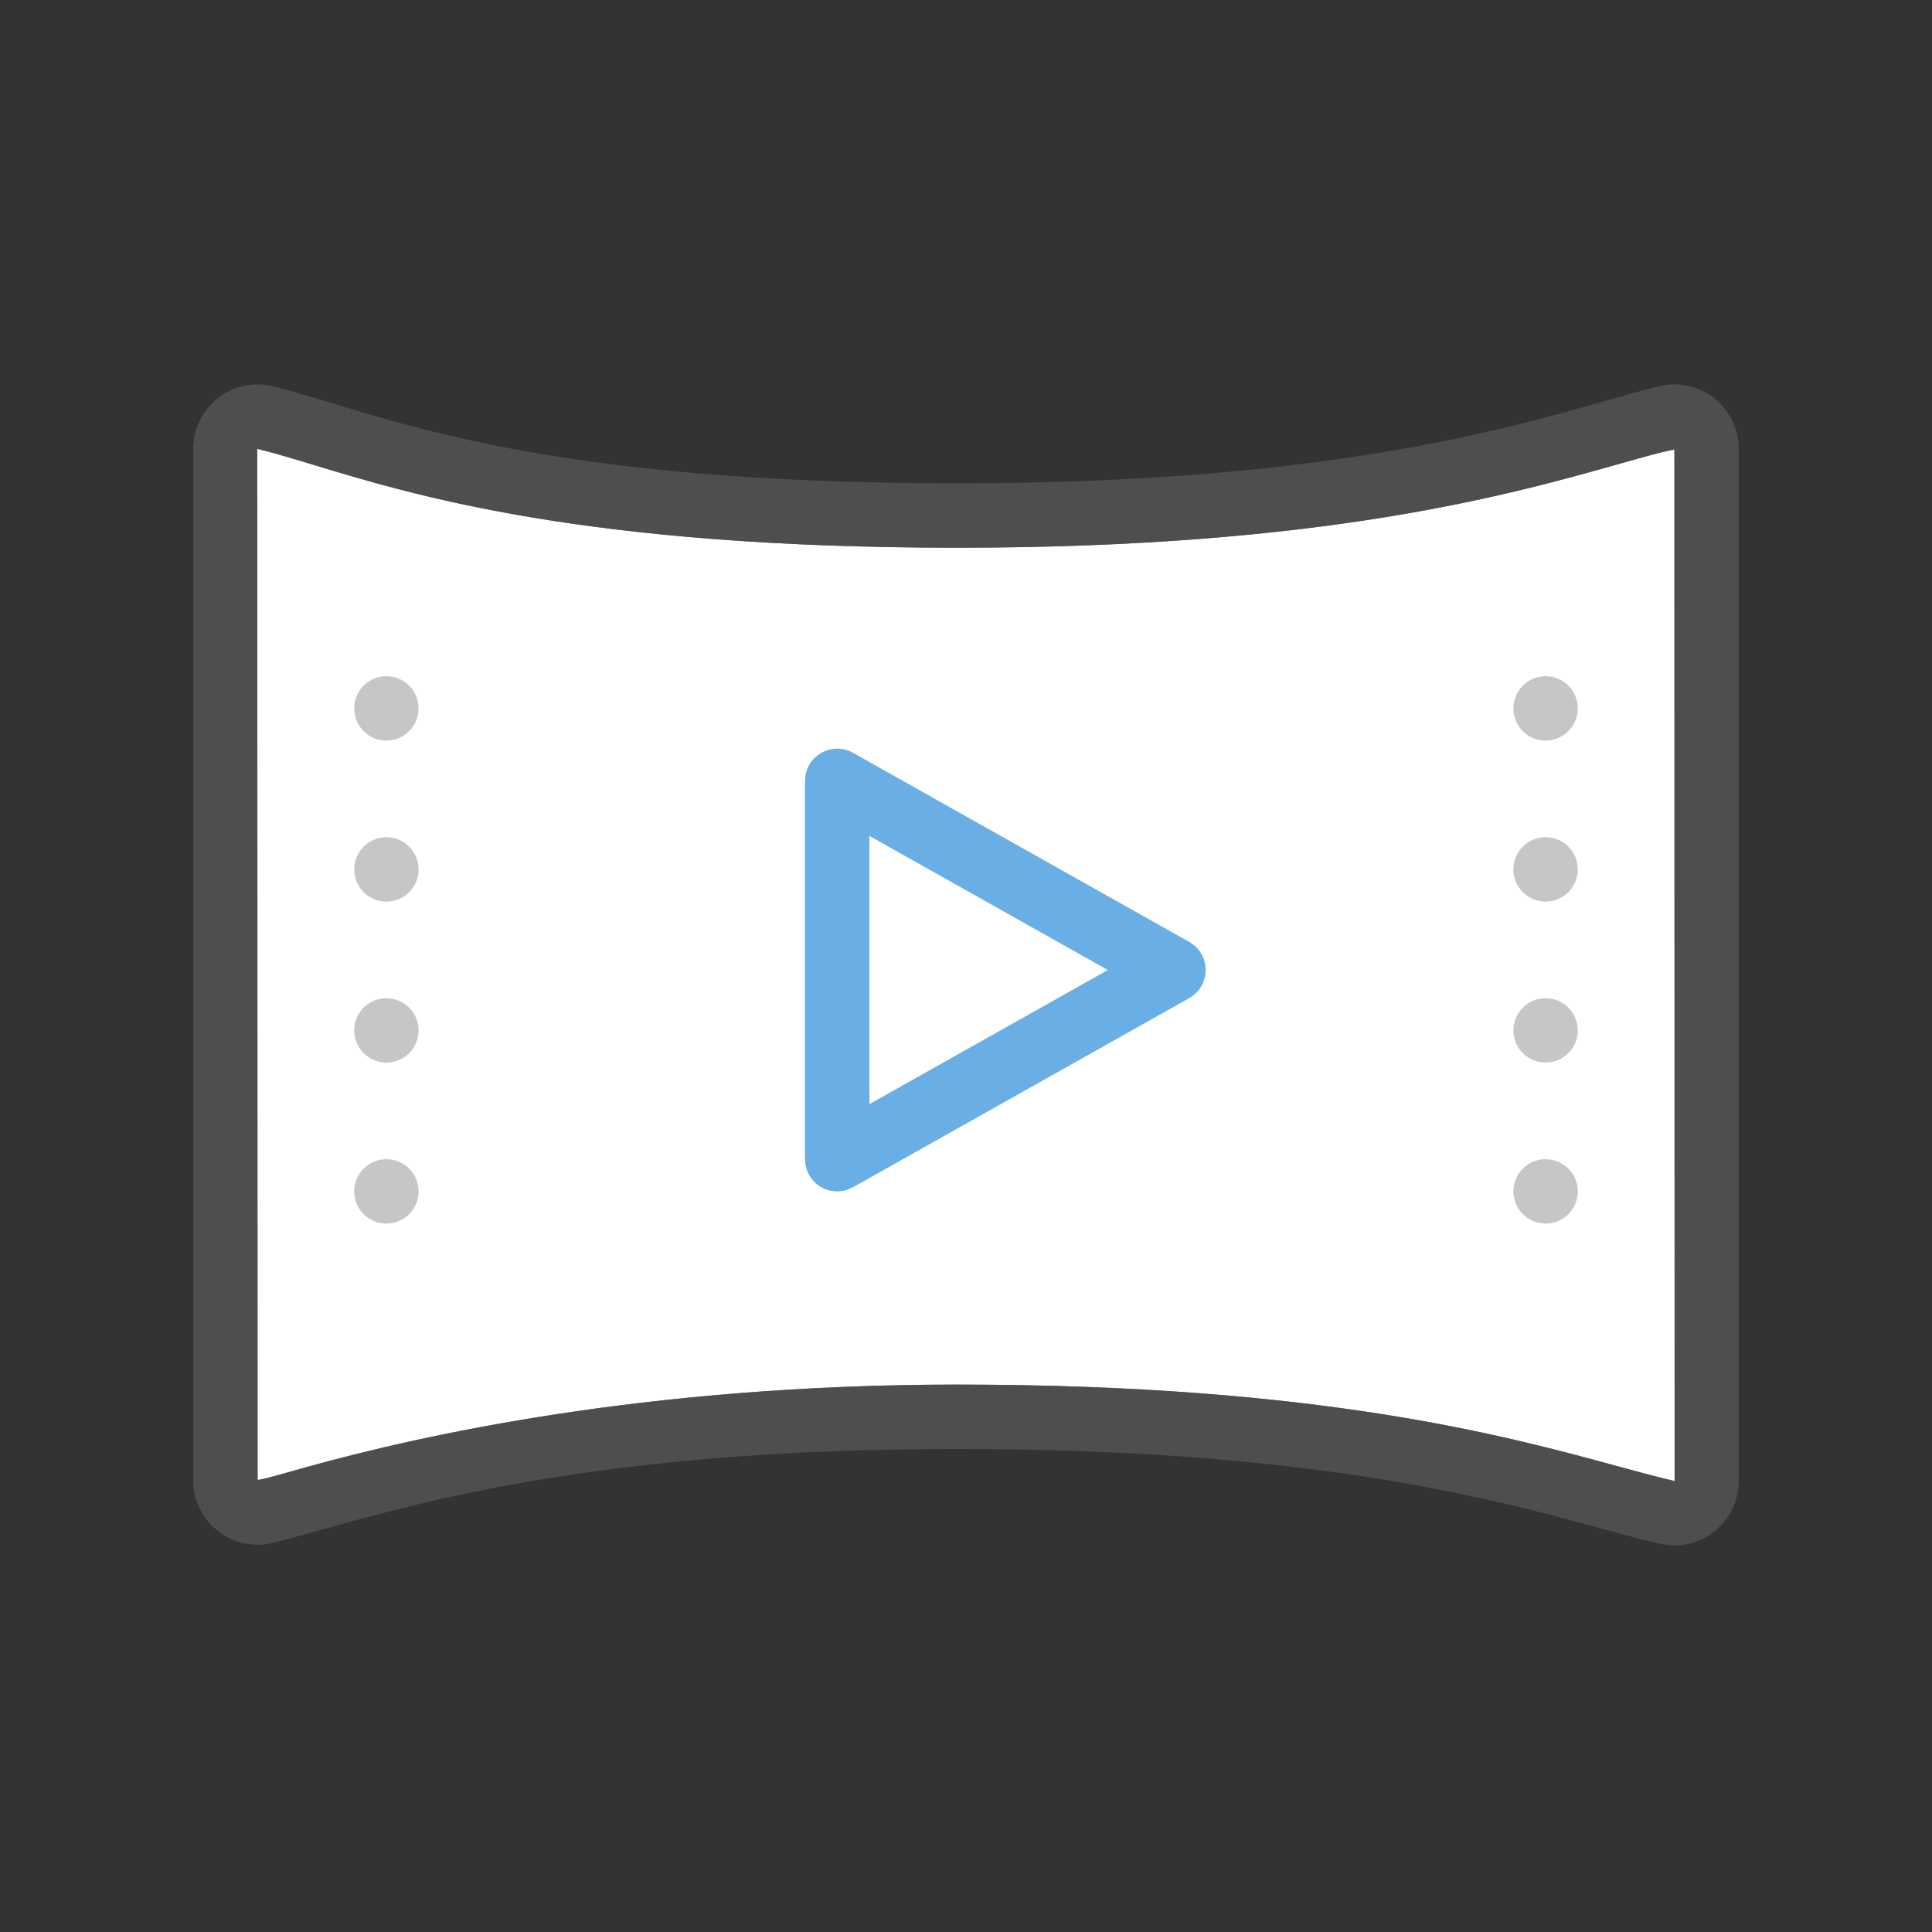 <svg xmlns="http://www.w3.org/2000/svg" viewBox="0 0 60 60"><rect x="0" y="0" width="60" height="60" fill="#333333" stroke="none"/><path fill="#FFF" d="M50.378 14.38c-3.473.984-9.286 2.63-20.649 2.63-11.495 0-16.798-1.606-19.967-2.565-.659-.2-1.236-.375-1.773-.506L8 45.953c0 .047.957-.235 1.532-.394C12.974 44.602 20 43 29.73 43c11.198 0 16.994 1.579 20.457 2.522.681.185 1.28.349 1.82.473L52 13.957c-.472.098-1.01.25-1.622.424z"/><path fill="#605E5C" d="M52.006 47.995c-.148 0-.297-.017-.444-.051-.565-.13-1.19-.299-1.9-.493C46.294 46.534 40.66 45 29.73 45c-10.724 0-16.319 1.556-19.662 2.485-.597.166-1.127.313-1.602.43a1.967 1.967 0 0 1-1.693-.366A2.013 2.013 0 0 1 6 45.953V13.958c0-.63.281-1.211.772-1.596a1.968 1.968 0 0 1 1.694-.366c.567.14 1.179.324 1.876.535 3.26.987 8.188 2.478 19.388 2.478 11.085 0 16.73-1.598 20.104-2.552.639-.182 1.2-.34 1.702-.463a1.97 1.97 0 0 1 1.693.367c.49.386.771.967.771 1.596v32.019c0 .622-.277 1.2-.76 1.585-.357.284-.79.434-1.234.434zM29.73 43c11.198 0 16.994 1.579 20.457 2.522.681.185 1.28.349 1.82.473L52 13.957c-.472.098-1.01.25-1.622.424-3.473.983-9.286 2.628-20.649 2.628-11.495 0-16.798-1.605-19.967-2.564-.659-.2-1.236-.375-1.773-.507L8 45.953c0 .047.957-.235 1.532-.394C12.974 44.602 20 43 29.73 43z" opacity=".64"/><path fill="none" stroke="#69AFE5" stroke-width="2" stroke-linecap="round" stroke-linejoin="round" stroke-miterlimit="10" d="M36.444 30.125L26 24.25V36z"/><g fill="#C8C6C4"><circle cx="12" cy="22" r="1"/><circle cx="12" cy="27" r="1"/><circle cx="12" cy="32" r="1"/><circle cx="12" cy="37" r="1"/></g><g fill="#C8C6C4"><circle cx="48" cy="22" r="1"/><circle cx="48" cy="27" r="1"/><circle cx="48" cy="32" r="1"/><circle cx="48" cy="37" r="1"/></g></svg>